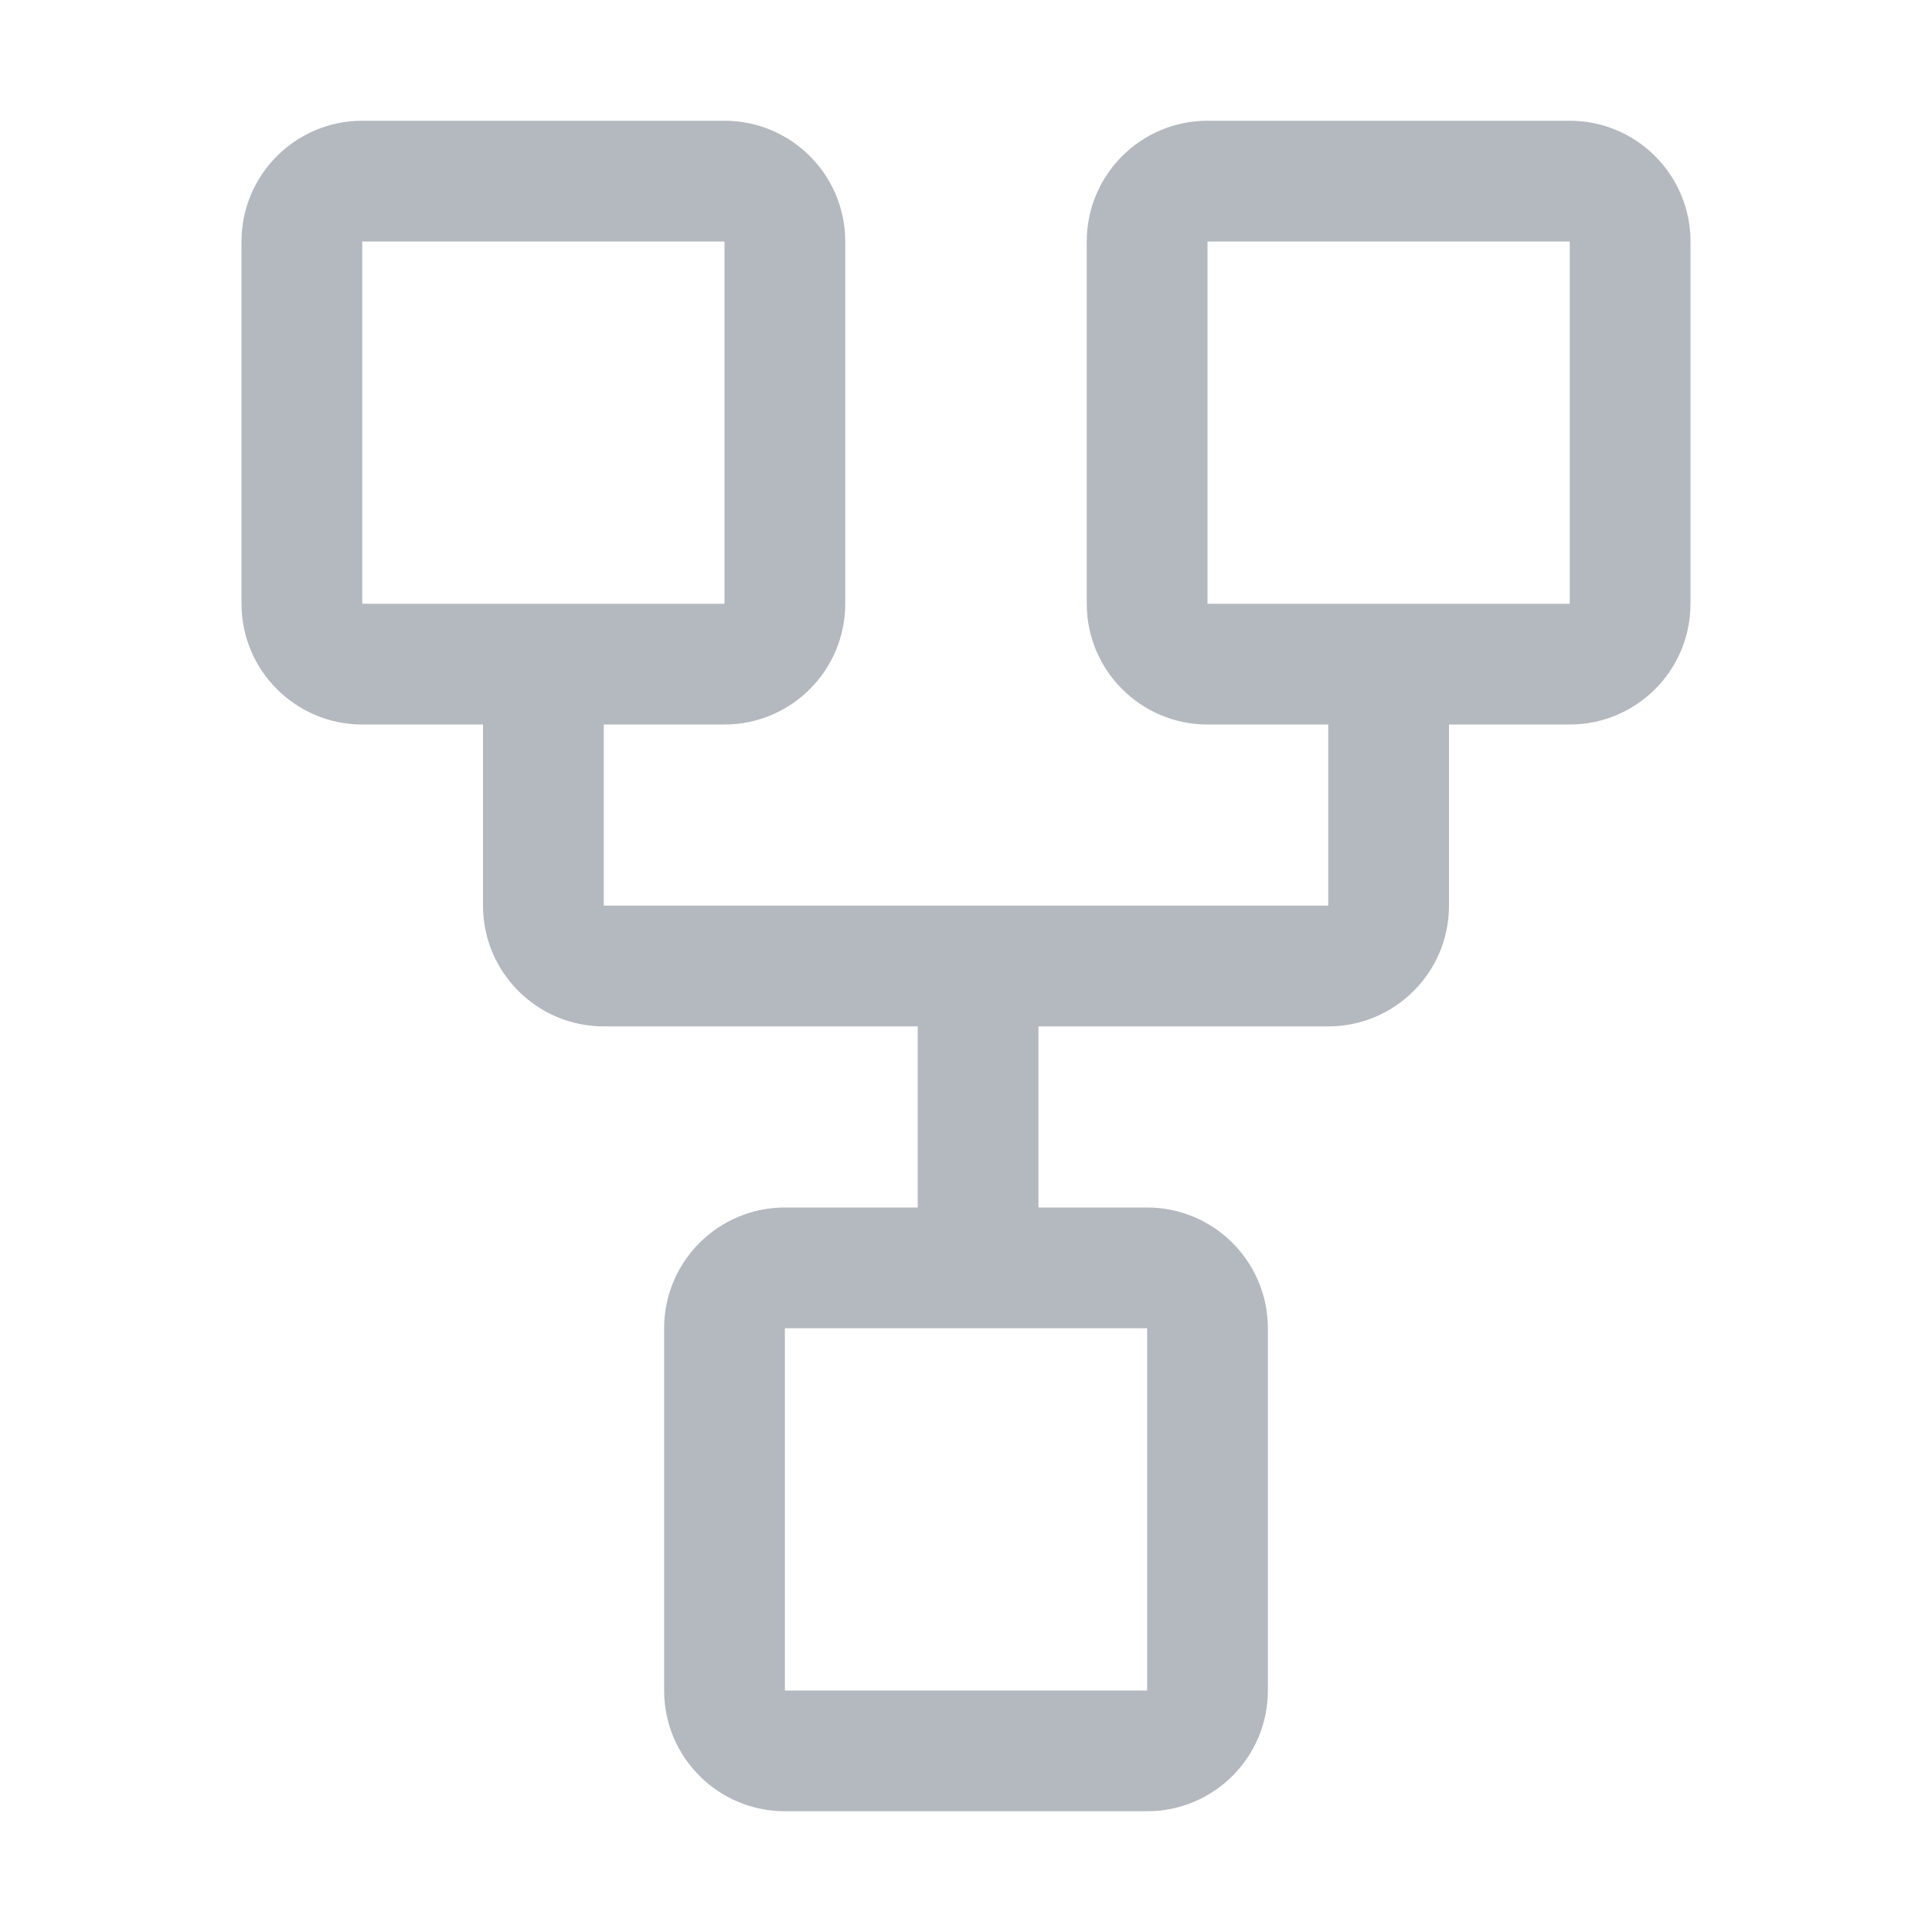 <?xml version="1.0" encoding="utf-8"?>
<!-- Generator: Adobe Illustrator 27.2.0, SVG Export Plug-In . SVG Version: 6.00 Build 0)  -->
<svg version="1.1" id="Layer_1" xmlns="http://www.w3.org/2000/svg" xmlns:xlink="http://www.w3.org/1999/xlink" x="0px" y="0px"
	 viewBox="0 0 16 16" style="enable-background:new 0 0 16 16;" xml:space="preserve">
<style type="text/css">
	.st0{fill-rule:evenodd;clip-rule:evenodd;fill:#B4B8BF;}
</style>
<path class="st0" d="M9.5,14h-3v-3h3V14z M10.5,14c0,0.552-0.448,1-1,1h-3c-0.552,0-1-0.448-1-1v-3c0-0.552,0.448-1,1-1h1.1V8.5H5
	c-0.552,0-1-0.448-1-1V6H3C2.448,6,2,5.552,2,5V2c0-0.552,0.448-1,1-1h3c0.552,0,1,0.448,1,1v3c0,0.552-0.448,1-1,1H5v1.5h6V6h-1
	C9.448,6,9,5.552,9,5V2c0-0.552,0.448-1,1-1h3c0.552,0,1,0.448,1,1v3c0,0.552-0.448,1-1,1h-1v1.5c0,0.552-0.448,1-1,1H8.6V10h0.9
	c0.552,0,1,0.448,1,1V14z M10,5h3V2h-3V5z M3,5h3V2H3V5z"/>
</svg>
